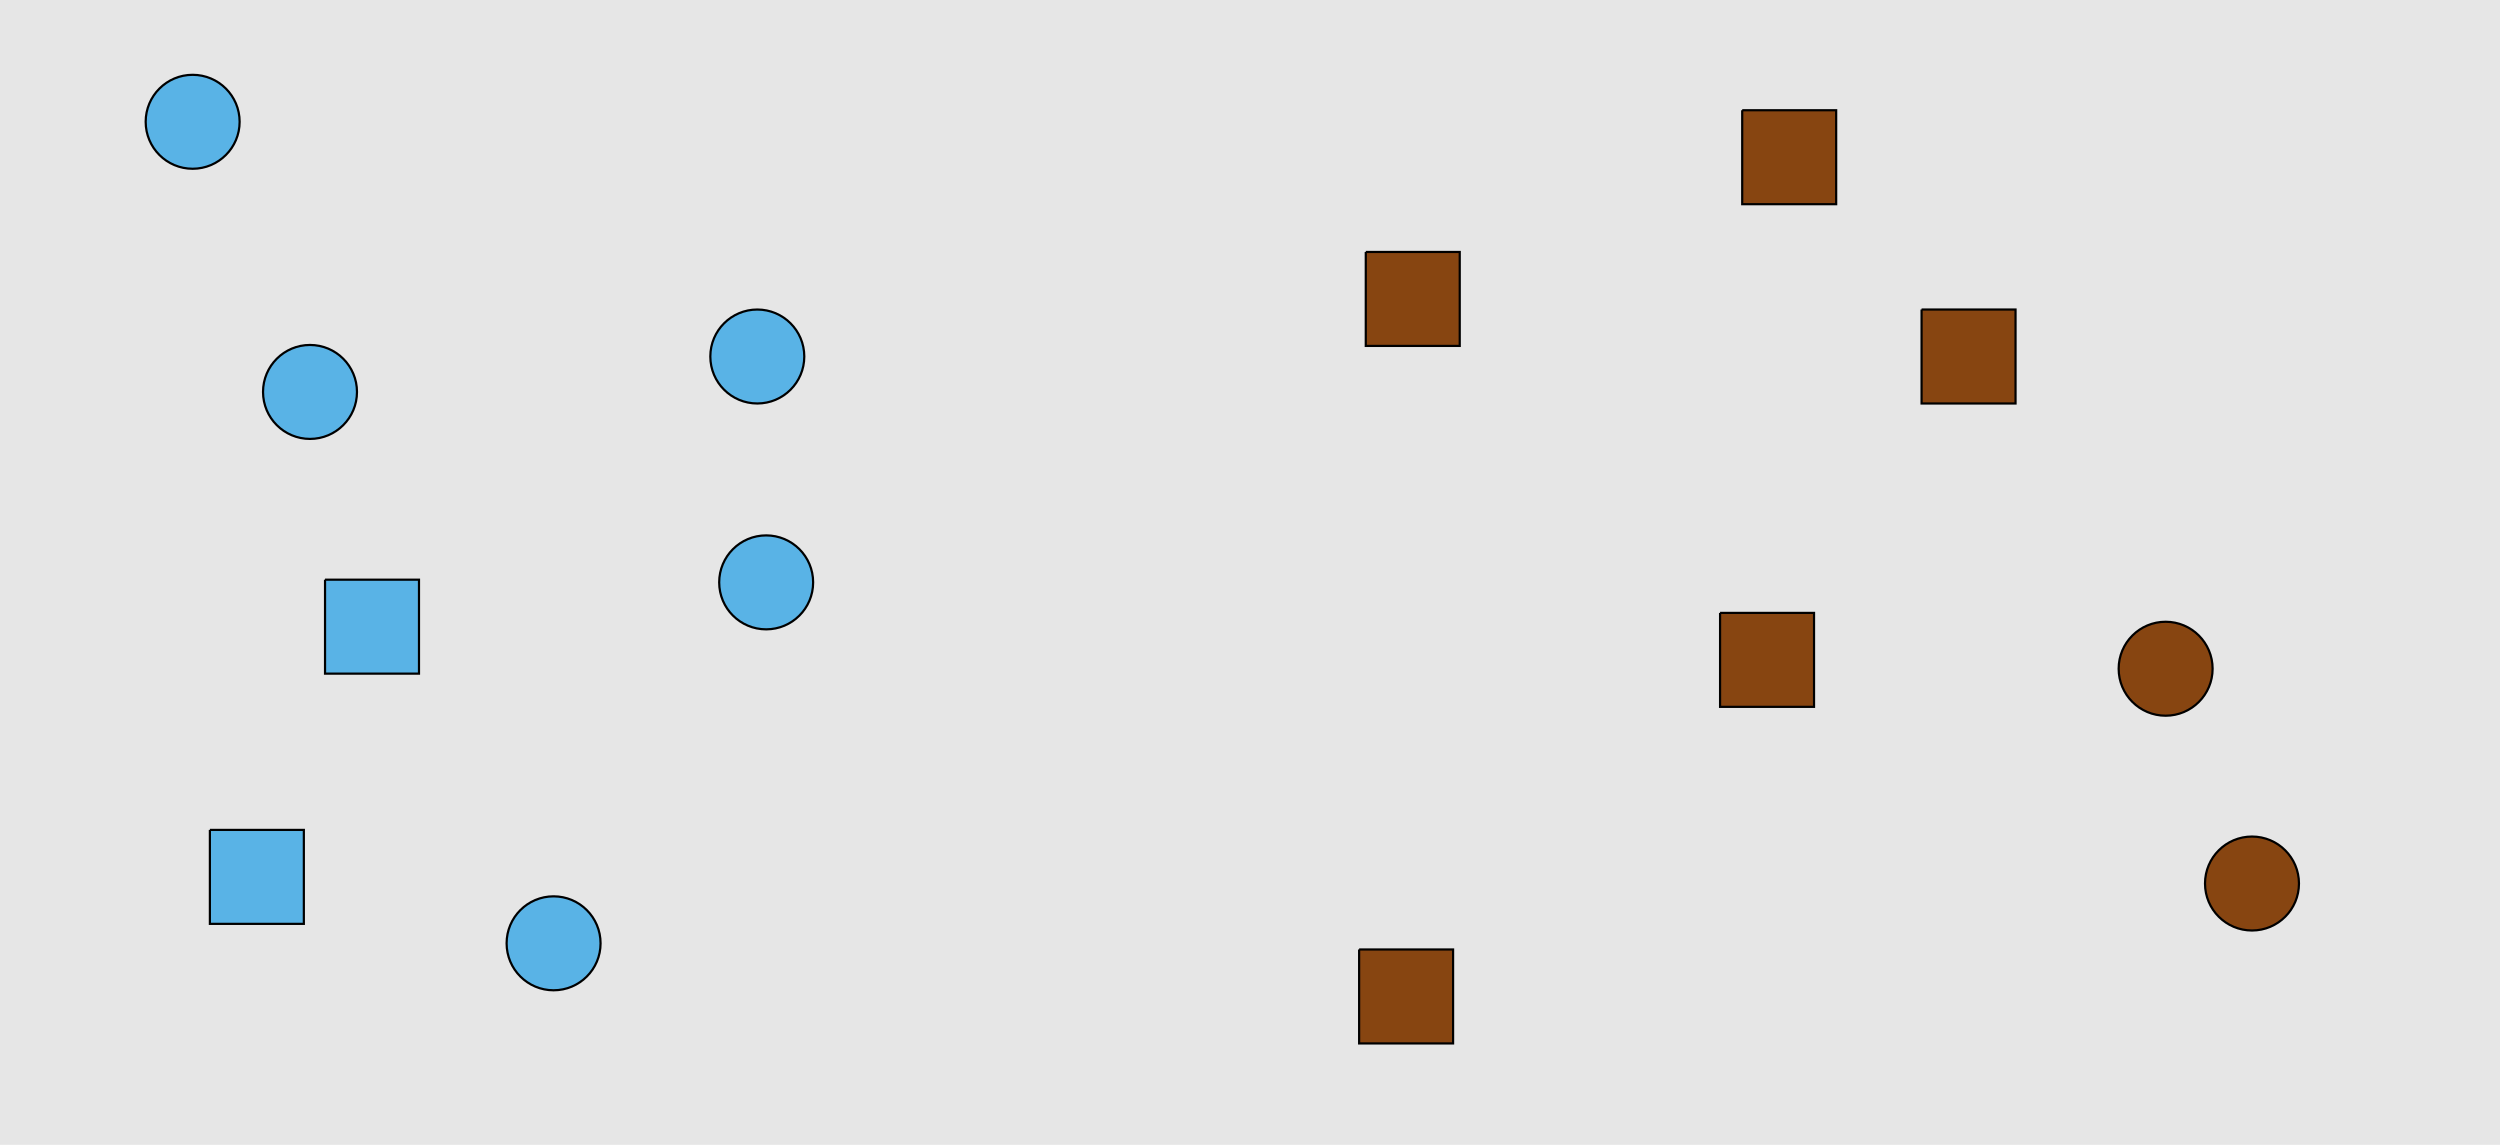 <?xml version="1.0" encoding="UTF-8"?>
<svg xmlns="http://www.w3.org/2000/svg" xmlns:xlink="http://www.w3.org/1999/xlink" width="1129pt" height="517pt" viewBox="0 0 1129 517" version="1.1">
<g id="surface591">
<rect x="0" y="0" width="1129" height="517" style="fill:rgb(90%,90%,90%);fill-opacity:1;stroke:none;"/>
<path style="fill-rule:nonzero;fill:rgb(35%,70%,90%);fill-opacity:1;stroke-width:1;stroke-linecap:butt;stroke-linejoin:miter;stroke:rgb(0%,0%,0%);stroke-opacity:1;stroke-miterlimit:10;" d="M 161.215 177 C 161.215 188.715 151.715 198.215 140 198.215 C 128.285 198.215 118.785 188.715 118.785 177 C 118.785 165.285 128.285 155.785 140 155.785 C 151.715 155.785 161.215 165.285 161.215 177 "/>
<path style="fill-rule:nonzero;fill:rgb(35%,70%,90%);fill-opacity:1;stroke-width:1;stroke-linecap:butt;stroke-linejoin:miter;stroke:rgb(0%,0%,0%);stroke-opacity:1;stroke-miterlimit:10;" d="M 363.215 161 C 363.215 172.715 353.715 182.215 342 182.215 C 330.285 182.215 320.785 172.715 320.785 161 C 320.785 149.285 330.285 139.785 342 139.785 C 353.715 139.785 363.215 149.285 363.215 161 "/>
<path style="fill-rule:nonzero;fill:rgb(35%,70%,90%);fill-opacity:1;stroke-width:1;stroke-linecap:butt;stroke-linejoin:miter;stroke:rgb(0%,0%,0%);stroke-opacity:1;stroke-miterlimit:10;" d="M 146.785 261.785 L 146.785 304.215 L 189.215 304.215 L 189.215 261.785 L 146.785 261.785 "/>
<path style="fill-rule:nonzero;fill:rgb(35%,70%,90%);fill-opacity:1;stroke-width:1;stroke-linecap:butt;stroke-linejoin:miter;stroke:rgb(0%,0%,0%);stroke-opacity:1;stroke-miterlimit:10;" d="M 94.785 374.785 L 94.785 417.215 L 137.215 417.215 L 137.215 374.785 L 94.785 374.785 "/>
<path style="fill-rule:nonzero;fill:rgb(35%,70%,90%);fill-opacity:1;stroke-width:1;stroke-linecap:butt;stroke-linejoin:miter;stroke:rgb(0%,0%,0%);stroke-opacity:1;stroke-miterlimit:10;" d="M 367.215 263 C 367.215 274.715 357.715 284.215 346 284.215 C 334.285 284.215 324.785 274.715 324.785 263 C 324.785 251.285 334.285 241.785 346 241.785 C 357.715 241.785 367.215 251.285 367.215 263 "/>
<path style="fill-rule:nonzero;fill:rgb(35%,70%,90%);fill-opacity:1;stroke-width:1;stroke-linecap:butt;stroke-linejoin:miter;stroke:rgb(0%,0%,0%);stroke-opacity:1;stroke-miterlimit:10;" d="M 271.215 426 C 271.215 437.715 261.715 447.215 250 447.215 C 238.285 447.215 228.785 437.715 228.785 426 C 228.785 414.285 238.285 404.785 250 404.785 C 261.715 404.785 271.215 414.285 271.215 426 "/>
<path style="fill-rule:nonzero;fill:rgb(35%,70%,90%);fill-opacity:1;stroke-width:1;stroke-linecap:butt;stroke-linejoin:miter;stroke:rgb(0%,0%,0%);stroke-opacity:1;stroke-miterlimit:10;" d="M 108.215 55 C 108.215 66.715 98.715 76.215 87 76.215 C 75.285 76.215 65.785 66.715 65.785 55 C 65.785 43.285 75.285 33.785 87 33.785 C 98.715 33.785 108.215 43.285 108.215 55 "/>
<path style="fill-rule:nonzero;fill:rgb(53%,27%,7%);fill-opacity:1;stroke-width:1;stroke-linecap:butt;stroke-linejoin:miter;stroke:rgb(0%,0%,0%);stroke-opacity:1;stroke-miterlimit:10;" d="M 867.785 139.785 L 867.785 182.215 L 910.215 182.215 L 910.215 139.785 L 867.785 139.785 "/>
<path style="fill-rule:nonzero;fill:rgb(53%,27%,7%);fill-opacity:1;stroke-width:1;stroke-linecap:butt;stroke-linejoin:miter;stroke:rgb(0%,0%,0%);stroke-opacity:1;stroke-miterlimit:10;" d="M 786.785 49.785 L 786.785 92.215 L 829.215 92.215 L 829.215 49.785 L 786.785 49.785 "/>
<path style="fill-rule:nonzero;fill:rgb(53%,27%,7%);fill-opacity:1;stroke-width:1;stroke-linecap:butt;stroke-linejoin:miter;stroke:rgb(0%,0%,0%);stroke-opacity:1;stroke-miterlimit:10;" d="M 999.215 302 C 999.215 313.715 989.715 323.215 978 323.215 C 966.285 323.215 956.785 313.715 956.785 302 C 956.785 290.285 966.285 280.785 978 280.785 C 989.715 280.785 999.215 290.285 999.215 302 "/>
<path style="fill-rule:nonzero;fill:rgb(53%,27%,7%);fill-opacity:1;stroke-width:1;stroke-linecap:butt;stroke-linejoin:miter;stroke:rgb(0%,0%,0%);stroke-opacity:1;stroke-miterlimit:10;" d="M 1038.215 399 C 1038.215 410.715 1028.715 420.215 1017 420.215 C 1005.285 420.215 995.785 410.715 995.785 399 C 995.785 387.285 1005.285 377.785 1017 377.785 C 1028.715 377.785 1038.215 387.285 1038.215 399 "/>
<path style="fill-rule:nonzero;fill:rgb(53%,27%,7%);fill-opacity:1;stroke-width:1;stroke-linecap:butt;stroke-linejoin:miter;stroke:rgb(0%,0%,0%);stroke-opacity:1;stroke-miterlimit:10;" d="M 776.785 276.785 L 776.785 319.215 L 819.215 319.215 L 819.215 276.785 L 776.785 276.785 "/>
<path style="fill-rule:nonzero;fill:rgb(53%,27%,7%);fill-opacity:1;stroke-width:1;stroke-linecap:butt;stroke-linejoin:miter;stroke:rgb(0%,0%,0%);stroke-opacity:1;stroke-miterlimit:10;" d="M 613.785 428.785 L 613.785 471.215 L 656.215 471.215 L 656.215 428.785 L 613.785 428.785 "/>
<path style="fill-rule:nonzero;fill:rgb(53%,27%,7%);fill-opacity:1;stroke-width:1;stroke-linecap:butt;stroke-linejoin:miter;stroke:rgb(0%,0%,0%);stroke-opacity:1;stroke-miterlimit:10;" d="M 616.785 113.785 L 616.785 156.215 L 659.215 156.215 L 659.215 113.785 L 616.785 113.785 "/>
</g>
</svg>
